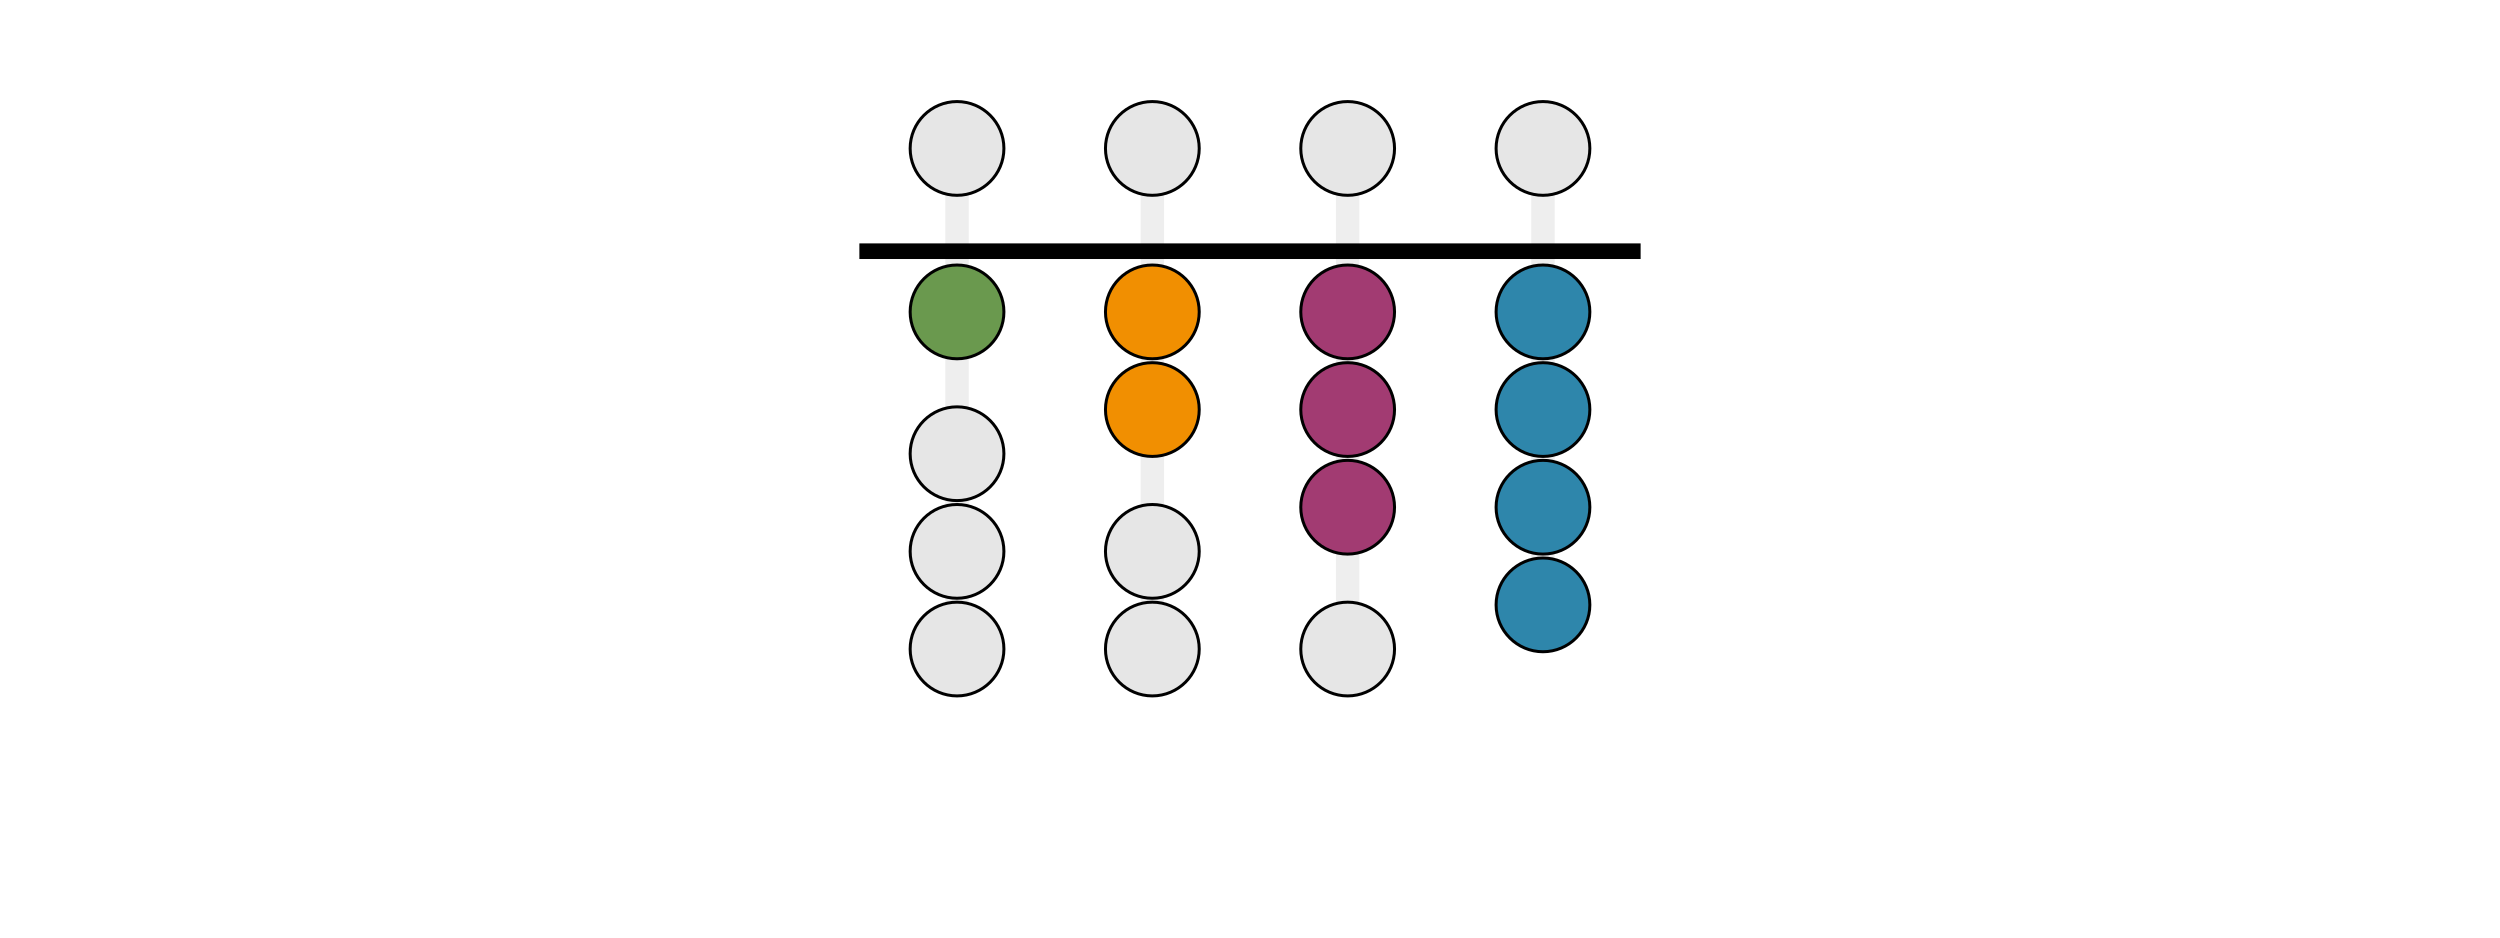 <svg class="typst-doc" viewBox="0 0 416 156" width="416pt" height="156pt" xmlns="http://www.w3.org/2000/svg" xmlns:xlink="http://www.w3.org/1999/xlink" xmlns:h5="http://www.w3.org/1999/xhtml">
    <path class="typst-shape" fill="#ffffff" fill-rule="nonzero" d="M 0 0 L 0 156 L 416 156 L 416 0 Z "/>
    <g>
        <g transform="translate(143 1.5)">
            <g class="typst-group">
                <g>
                    <g transform="translate(0 0)">
                        <g class="typst-group">
                            <g>
                                <g transform="translate(14.3 15.4)">
                                    <path class="typst-shape" fill="#eeeeee" fill-rule="nonzero" d="M 0 0 L 0 98.9 L 3.9 98.9 L 3.9 0 Z "/>
                                </g>
                                <g transform="translate(8.45 15.4)">
                                    <g class="typst-group">
                                        <g>
                                            <g transform="translate(-0 -0)">
                                                <path class="typst-shape" fill="#e6e6e6" fill-rule="nonzero" stroke="#000000" stroke-width="0.5" stroke-linecap="butt" stroke-linejoin="miter" stroke-miterlimit="4" d="M 0 7.8 C 0 3.496 3.496 0 7.8 0 C 12.104 0 15.6 3.496 15.6 7.8 C 15.6 12.104 12.104 15.6 7.8 15.6 C 3.496 15.6 0 12.104 0 7.8 "/>
                                            </g>
                                        </g>
                                    </g>
                                </g>
                                <g transform="translate(8.45 42.6)">
                                    <g class="typst-group">
                                        <g>
                                            <g transform="translate(-0 -0)">
                                                <path class="typst-shape" fill="#6a994e" fill-rule="nonzero" stroke="#000000" stroke-width="0.5" stroke-linecap="butt" stroke-linejoin="miter" stroke-miterlimit="4" d="M 0 7.8 C 0 3.496 3.496 0 7.8 0 C 12.104 0 15.6 3.496 15.6 7.8 C 15.6 12.104 12.104 15.6 7.8 15.6 C 3.496 15.6 0 12.104 0 7.8 "/>
                                            </g>
                                        </g>
                                    </g>
                                </g>
                                <g transform="translate(8.45 66.2)">
                                    <g class="typst-group">
                                        <g>
                                            <g transform="translate(-0 -0)">
                                                <path class="typst-shape" fill="#e6e6e6" fill-rule="nonzero" stroke="#000000" stroke-width="0.5" stroke-linecap="butt" stroke-linejoin="miter" stroke-miterlimit="4" d="M 0 7.8 C 0 3.496 3.496 0 7.8 0 C 12.104 0 15.6 3.496 15.6 7.8 C 15.6 12.104 12.104 15.6 7.8 15.6 C 3.496 15.6 0 12.104 0 7.8 "/>
                                            </g>
                                        </g>
                                    </g>
                                </g>
                                <g transform="translate(8.45 82.45)">
                                    <g class="typst-group">
                                        <g>
                                            <g transform="translate(-0 -0)">
                                                <path class="typst-shape" fill="#e6e6e6" fill-rule="nonzero" stroke="#000000" stroke-width="0.5" stroke-linecap="butt" stroke-linejoin="miter" stroke-miterlimit="4" d="M 0 7.8 C 0 3.496 3.496 0 7.8 0 C 12.104 0 15.6 3.496 15.6 7.8 C 15.6 12.104 12.104 15.6 7.8 15.6 C 3.496 15.6 0 12.104 0 7.8 "/>
                                            </g>
                                        </g>
                                    </g>
                                </g>
                                <g transform="translate(8.45 98.7)">
                                    <g class="typst-group">
                                        <g>
                                            <g transform="translate(-0 -0)">
                                                <path class="typst-shape" fill="#e6e6e6" fill-rule="nonzero" stroke="#000000" stroke-width="0.5" stroke-linecap="butt" stroke-linejoin="miter" stroke-miterlimit="4" d="M 0 7.8 C 0 3.496 3.496 0 7.8 0 C 12.104 0 15.6 3.496 15.6 7.8 C 15.6 12.104 12.104 15.6 7.8 15.6 C 3.496 15.6 0 12.104 0 7.8 "/>
                                            </g>
                                        </g>
                                    </g>
                                </g>
                                <g transform="translate(46.8 15.4)">
                                    <path class="typst-shape" fill="#eeeeee" fill-rule="nonzero" d="M 0 0 L 0 98.9 L 3.9 98.9 L 3.9 0 Z "/>
                                </g>
                                <g transform="translate(40.95 15.4)">
                                    <g class="typst-group">
                                        <g>
                                            <g transform="translate(-0 -0)">
                                                <path class="typst-shape" fill="#e6e6e6" fill-rule="nonzero" stroke="#000000" stroke-width="0.5" stroke-linecap="butt" stroke-linejoin="miter" stroke-miterlimit="4" d="M 0 7.8 C 0 3.496 3.496 0 7.8 0 C 12.104 0 15.6 3.496 15.6 7.8 C 15.6 12.104 12.104 15.6 7.8 15.6 C 3.496 15.6 0 12.104 0 7.8 "/>
                                            </g>
                                        </g>
                                    </g>
                                </g>
                                <g transform="translate(40.95 42.6)">
                                    <g class="typst-group">
                                        <g>
                                            <g transform="translate(-0 -0)">
                                                <path class="typst-shape" fill="#f18f01" fill-rule="nonzero" stroke="#000000" stroke-width="0.5" stroke-linecap="butt" stroke-linejoin="miter" stroke-miterlimit="4" d="M 0 7.8 C 0 3.496 3.496 0 7.8 0 C 12.104 0 15.6 3.496 15.6 7.8 C 15.6 12.104 12.104 15.6 7.8 15.6 C 3.496 15.6 0 12.104 0 7.8 "/>
                                            </g>
                                        </g>
                                    </g>
                                </g>
                                <g transform="translate(40.95 58.85)">
                                    <g class="typst-group">
                                        <g>
                                            <g transform="translate(-0 -0)">
                                                <path class="typst-shape" fill="#f18f01" fill-rule="nonzero" stroke="#000000" stroke-width="0.5" stroke-linecap="butt" stroke-linejoin="miter" stroke-miterlimit="4" d="M 0 7.8 C 0 3.496 3.496 0 7.8 0 C 12.104 0 15.6 3.496 15.6 7.8 C 15.6 12.104 12.104 15.6 7.8 15.6 C 3.496 15.6 0 12.104 0 7.8 "/>
                                            </g>
                                        </g>
                                    </g>
                                </g>
                                <g transform="translate(40.95 82.45)">
                                    <g class="typst-group">
                                        <g>
                                            <g transform="translate(-0 -0)">
                                                <path class="typst-shape" fill="#e6e6e6" fill-rule="nonzero" stroke="#000000" stroke-width="0.5" stroke-linecap="butt" stroke-linejoin="miter" stroke-miterlimit="4" d="M 0 7.8 C 0 3.496 3.496 0 7.8 0 C 12.104 0 15.6 3.496 15.6 7.8 C 15.6 12.104 12.104 15.6 7.8 15.6 C 3.496 15.6 0 12.104 0 7.8 "/>
                                            </g>
                                        </g>
                                    </g>
                                </g>
                                <g transform="translate(40.95 98.7)">
                                    <g class="typst-group">
                                        <g>
                                            <g transform="translate(-0 -0)">
                                                <path class="typst-shape" fill="#e6e6e6" fill-rule="nonzero" stroke="#000000" stroke-width="0.5" stroke-linecap="butt" stroke-linejoin="miter" stroke-miterlimit="4" d="M 0 7.8 C 0 3.496 3.496 0 7.8 0 C 12.104 0 15.6 3.496 15.6 7.8 C 15.6 12.104 12.104 15.6 7.8 15.6 C 3.496 15.6 0 12.104 0 7.8 "/>
                                            </g>
                                        </g>
                                    </g>
                                </g>
                                <g transform="translate(79.3 15.4)">
                                    <path class="typst-shape" fill="#eeeeee" fill-rule="nonzero" d="M 0 0 L 0 98.9 L 3.9 98.9 L 3.9 0 Z "/>
                                </g>
                                <g transform="translate(73.45 15.4)">
                                    <g class="typst-group">
                                        <g>
                                            <g transform="translate(-0 -0)">
                                                <path class="typst-shape" fill="#e6e6e6" fill-rule="nonzero" stroke="#000000" stroke-width="0.5" stroke-linecap="butt" stroke-linejoin="miter" stroke-miterlimit="4" d="M 0 7.8 C 0 3.496 3.496 0 7.8 0 C 12.104 0 15.6 3.496 15.6 7.8 C 15.6 12.104 12.104 15.6 7.8 15.6 C 3.496 15.6 0 12.104 0 7.8 "/>
                                            </g>
                                        </g>
                                    </g>
                                </g>
                                <g transform="translate(73.45 42.6)">
                                    <g class="typst-group">
                                        <g>
                                            <g transform="translate(-0 -0)">
                                                <path class="typst-shape" fill="#a23b72" fill-rule="nonzero" stroke="#000000" stroke-width="0.5" stroke-linecap="butt" stroke-linejoin="miter" stroke-miterlimit="4" d="M 0 7.8 C 0 3.496 3.496 0 7.8 0 C 12.104 0 15.6 3.496 15.6 7.8 C 15.6 12.104 12.104 15.6 7.8 15.6 C 3.496 15.6 0 12.104 0 7.8 "/>
                                            </g>
                                        </g>
                                    </g>
                                </g>
                                <g transform="translate(73.45 58.85)">
                                    <g class="typst-group">
                                        <g>
                                            <g transform="translate(-0 -0)">
                                                <path class="typst-shape" fill="#a23b72" fill-rule="nonzero" stroke="#000000" stroke-width="0.5" stroke-linecap="butt" stroke-linejoin="miter" stroke-miterlimit="4" d="M 0 7.8 C 0 3.496 3.496 0 7.8 0 C 12.104 0 15.6 3.496 15.6 7.8 C 15.6 12.104 12.104 15.6 7.8 15.6 C 3.496 15.6 0 12.104 0 7.8 "/>
                                            </g>
                                        </g>
                                    </g>
                                </g>
                                <g transform="translate(73.45 75.1)">
                                    <g class="typst-group">
                                        <g>
                                            <g transform="translate(-0 -0)">
                                                <path class="typst-shape" fill="#a23b72" fill-rule="nonzero" stroke="#000000" stroke-width="0.5" stroke-linecap="butt" stroke-linejoin="miter" stroke-miterlimit="4" d="M 0 7.8 C 0 3.496 3.496 0 7.8 0 C 12.104 0 15.6 3.496 15.6 7.8 C 15.6 12.104 12.104 15.6 7.8 15.6 C 3.496 15.6 0 12.104 0 7.8 "/>
                                            </g>
                                        </g>
                                    </g>
                                </g>
                                <g transform="translate(73.45 98.7)">
                                    <g class="typst-group">
                                        <g>
                                            <g transform="translate(-0 -0)">
                                                <path class="typst-shape" fill="#e6e6e6" fill-rule="nonzero" stroke="#000000" stroke-width="0.5" stroke-linecap="butt" stroke-linejoin="miter" stroke-miterlimit="4" d="M 0 7.8 C 0 3.496 3.496 0 7.8 0 C 12.104 0 15.6 3.496 15.6 7.8 C 15.6 12.104 12.104 15.6 7.8 15.6 C 3.496 15.6 0 12.104 0 7.8 "/>
                                            </g>
                                        </g>
                                    </g>
                                </g>
                                <g transform="translate(111.8 15.4)">
                                    <path class="typst-shape" fill="#eeeeee" fill-rule="nonzero" d="M 0 0 L 0 91.55 L 3.9 91.55 L 3.9 0 Z "/>
                                </g>
                                <g transform="translate(105.95 15.4)">
                                    <g class="typst-group">
                                        <g>
                                            <g transform="translate(-0 -0)">
                                                <path class="typst-shape" fill="#e6e6e6" fill-rule="nonzero" stroke="#000000" stroke-width="0.5" stroke-linecap="butt" stroke-linejoin="miter" stroke-miterlimit="4" d="M 0 7.8 C 0 3.496 3.496 0 7.8 0 C 12.104 0 15.6 3.496 15.6 7.8 C 15.6 12.104 12.104 15.6 7.8 15.6 C 3.496 15.6 0 12.104 0 7.8 "/>
                                            </g>
                                        </g>
                                    </g>
                                </g>
                                <g transform="translate(105.95 42.6)">
                                    <g class="typst-group">
                                        <g>
                                            <g transform="translate(-0 -0)">
                                                <path class="typst-shape" fill="#2e86ab" fill-rule="nonzero" stroke="#000000" stroke-width="0.5" stroke-linecap="butt" stroke-linejoin="miter" stroke-miterlimit="4" d="M 0 7.8 C 0 3.496 3.496 0 7.8 0 C 12.104 0 15.6 3.496 15.6 7.8 C 15.6 12.104 12.104 15.6 7.8 15.6 C 3.496 15.6 0 12.104 0 7.8 "/>
                                            </g>
                                        </g>
                                    </g>
                                </g>
                                <g transform="translate(105.95 58.85)">
                                    <g class="typst-group">
                                        <g>
                                            <g transform="translate(-0 -0)">
                                                <path class="typst-shape" fill="#2e86ab" fill-rule="nonzero" stroke="#000000" stroke-width="0.5" stroke-linecap="butt" stroke-linejoin="miter" stroke-miterlimit="4" d="M 0 7.8 C 0 3.496 3.496 0 7.8 0 C 12.104 0 15.6 3.496 15.6 7.8 C 15.6 12.104 12.104 15.6 7.8 15.6 C 3.496 15.6 0 12.104 0 7.8 "/>
                                            </g>
                                        </g>
                                    </g>
                                </g>
                                <g transform="translate(105.95 75.1)">
                                    <g class="typst-group">
                                        <g>
                                            <g transform="translate(-0 -0)">
                                                <path class="typst-shape" fill="#2e86ab" fill-rule="nonzero" stroke="#000000" stroke-width="0.5" stroke-linecap="butt" stroke-linejoin="miter" stroke-miterlimit="4" d="M 0 7.8 C 0 3.496 3.496 0 7.8 0 C 12.104 0 15.6 3.496 15.6 7.8 C 15.6 12.104 12.104 15.6 7.8 15.6 C 3.496 15.6 0 12.104 0 7.8 "/>
                                            </g>
                                        </g>
                                    </g>
                                </g>
                                <g transform="translate(105.95 91.35)">
                                    <g class="typst-group">
                                        <g>
                                            <g transform="translate(-0 -0)">
                                                <path class="typst-shape" fill="#2e86ab" fill-rule="nonzero" stroke="#000000" stroke-width="0.5" stroke-linecap="butt" stroke-linejoin="miter" stroke-miterlimit="4" d="M 0 7.8 C 0 3.496 3.496 0 7.8 0 C 12.104 0 15.6 3.496 15.6 7.8 C 15.6 12.104 12.104 15.6 7.8 15.6 C 3.496 15.6 0 12.104 0 7.8 "/>
                                            </g>
                                        </g>
                                    </g>
                                </g>
                                <g transform="translate(0 39)">
                                    <path class="typst-shape" fill="#000000" fill-rule="nonzero" d="M 0 0 L 0 2.6 L 130 2.6 L 130 0 Z "/>
                                </g>
                                <g transform="translate(-10 -86.5)">
                                    <path class="typst-shape" fill="none" stroke="#000000" stroke-width="0" stroke-linecap="butt" stroke-linejoin="miter" stroke-miterlimit="4" d="M 0 0 L 0 2.6 L 2.6 2.6 L 2.6 0 Z "/>
                                </g>
                                <g transform="translate(137.4 -86.5)">
                                    <path class="typst-shape" fill="none" stroke="#000000" stroke-width="0" stroke-linecap="butt" stroke-linejoin="miter" stroke-miterlimit="4" d="M 0 0 L 0 2.6 L 2.6 2.6 L 2.6 0 Z "/>
                                </g>
                                <g transform="translate(-10 83.9)">
                                    <path class="typst-shape" fill="none" stroke="#000000" stroke-width="0" stroke-linecap="butt" stroke-linejoin="miter" stroke-miterlimit="4" d="M 0 0 L 0 2.6 L 2.6 2.6 L 2.6 0 Z "/>
                                </g>
                                <g transform="translate(137.4 83.9)">
                                    <path class="typst-shape" fill="none" stroke="#000000" stroke-width="0" stroke-linecap="butt" stroke-linejoin="miter" stroke-miterlimit="4" d="M 0 0 L 0 2.6 L 2.6 2.6 L 2.6 0 Z "/>
                                </g>
                            </g>
                        </g>
                    </g>
                </g>
            </g>
        </g>
    </g>
</svg>
